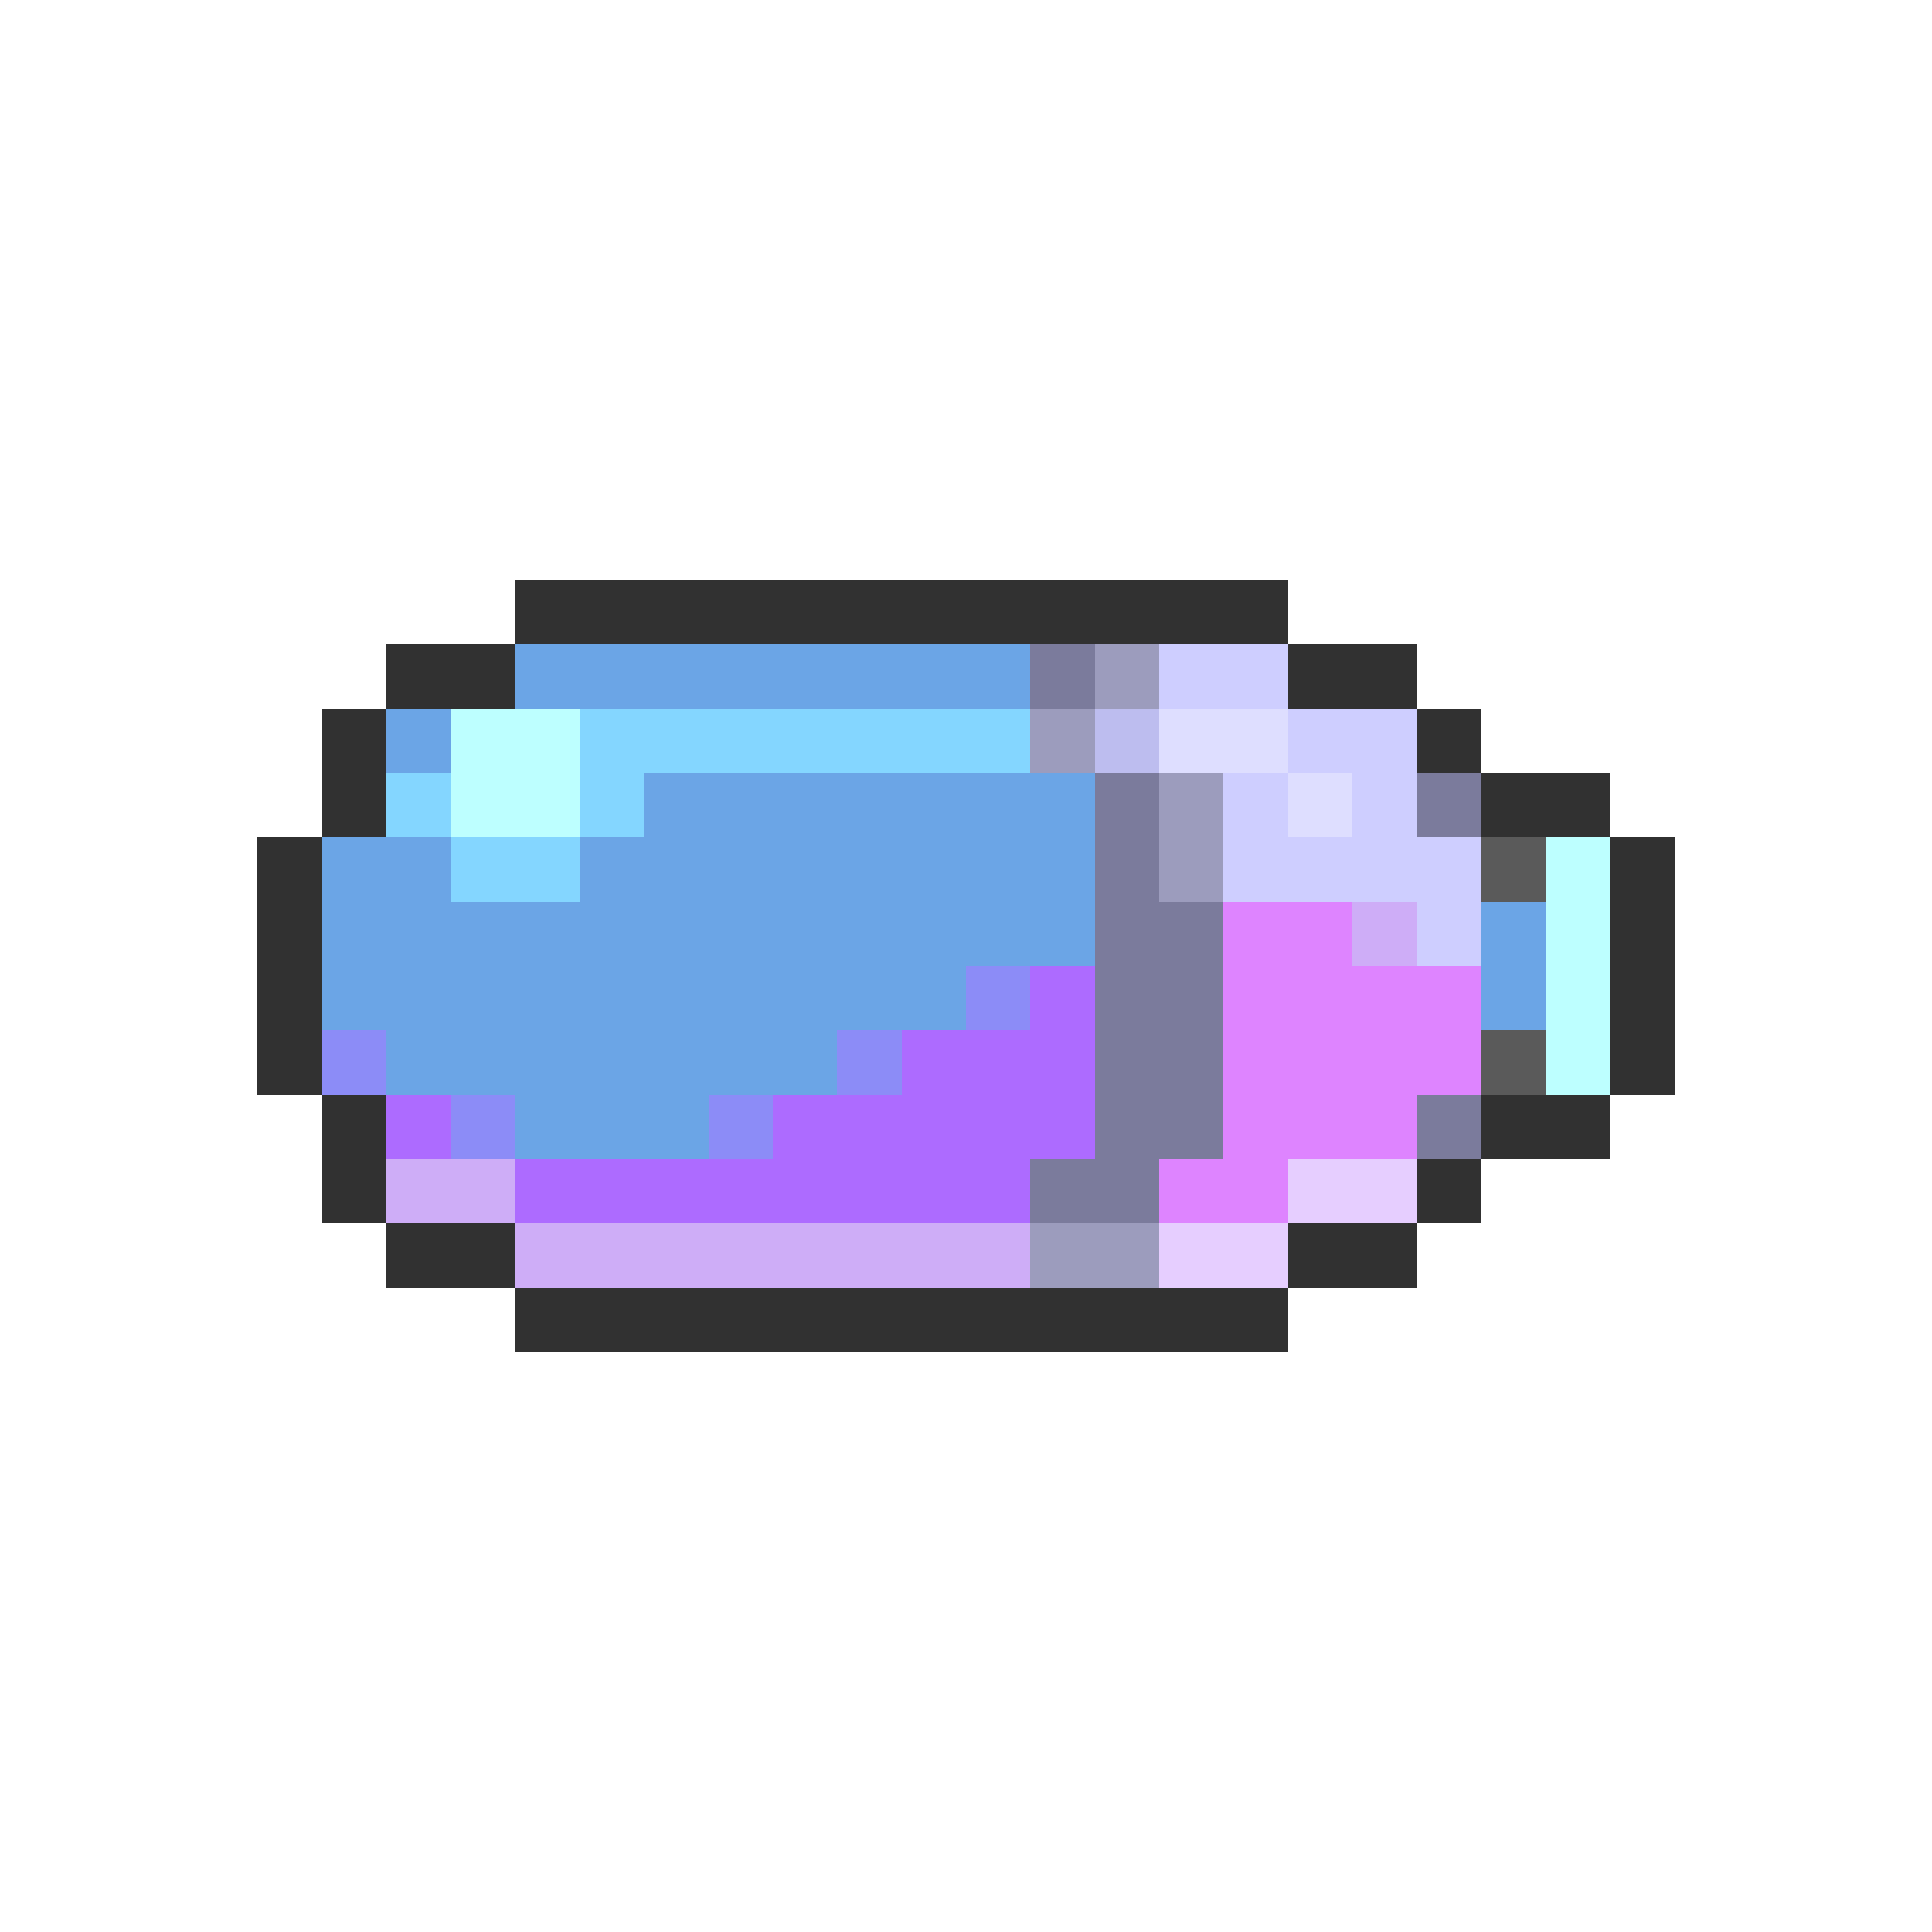 <svg xmlns="http://www.w3.org/2000/svg" viewBox="0 -0.5 30 30" shape-rendering="crispEdges">
<path stroke="#313131" d="M8 9h12M6 10h2M20 10h2M5 11h1M22 11h1M5 12h1M23 12h2M4 13h1M25 13h1M4 14h1M25 14h1M4 15h1M25 15h1M4 16h1M25 16h1M5 17h1M23 17h2M5 18h1M22 18h1M6 19h2M20 19h2M8 20h12" />
<path stroke="#6ba5e6" d="M8 10h8M6 11h1M10 12h7M5 13h2M9 13h8M5 14h12M23 14h1M5 15h10M23 15h1M6 16h7M8 17h3" />
<path stroke="#7b7b9c" d="M16 10h1M17 12h1M22 12h1M17 13h1M17 14h2M17 15h2M17 16h2M17 17h2M22 17h1M16 18h2" />
<path stroke="#9c9cbd" d="M17 10h1M16 11h1M18 12h1M18 13h1M16 19h2" />
<path stroke="#ceceff" d="M18 10h2M20 11h2M19 12h1M21 12h1M19 13h4M22 14h1" />
<path stroke="#bdffff" d="M7 11h2M7 12h2M24 13h1M24 14h1M24 15h1M24 16h1" />
<path stroke="#84d6ff" d="M9 11h7M6 12h1M9 12h1M7 13h2" />
<path stroke="#bdbdef" d="M17 11h1" />
<path stroke="#dedeff" d="M18 11h2M20 12h1" />
<path stroke="#5a5a5a" d="M23 13h1M23 16h1" />
<path stroke="#de84ff" d="M19 14h2M19 15h4M19 16h4M19 17h3M18 18h2" />
<path stroke="#ceadf7" d="M21 14h1M6 18h2M8 19h8" />
<path stroke="#8c8cf7" d="M15 15h1M5 16h1M13 16h1M7 17h1M11 17h1" />
<path stroke="#ad6bff" d="M16 15h1M14 16h3M6 17h1M12 17h5M8 18h8" />
<path stroke="#e6ceff" d="M20 18h2M18 19h2" />
</svg>